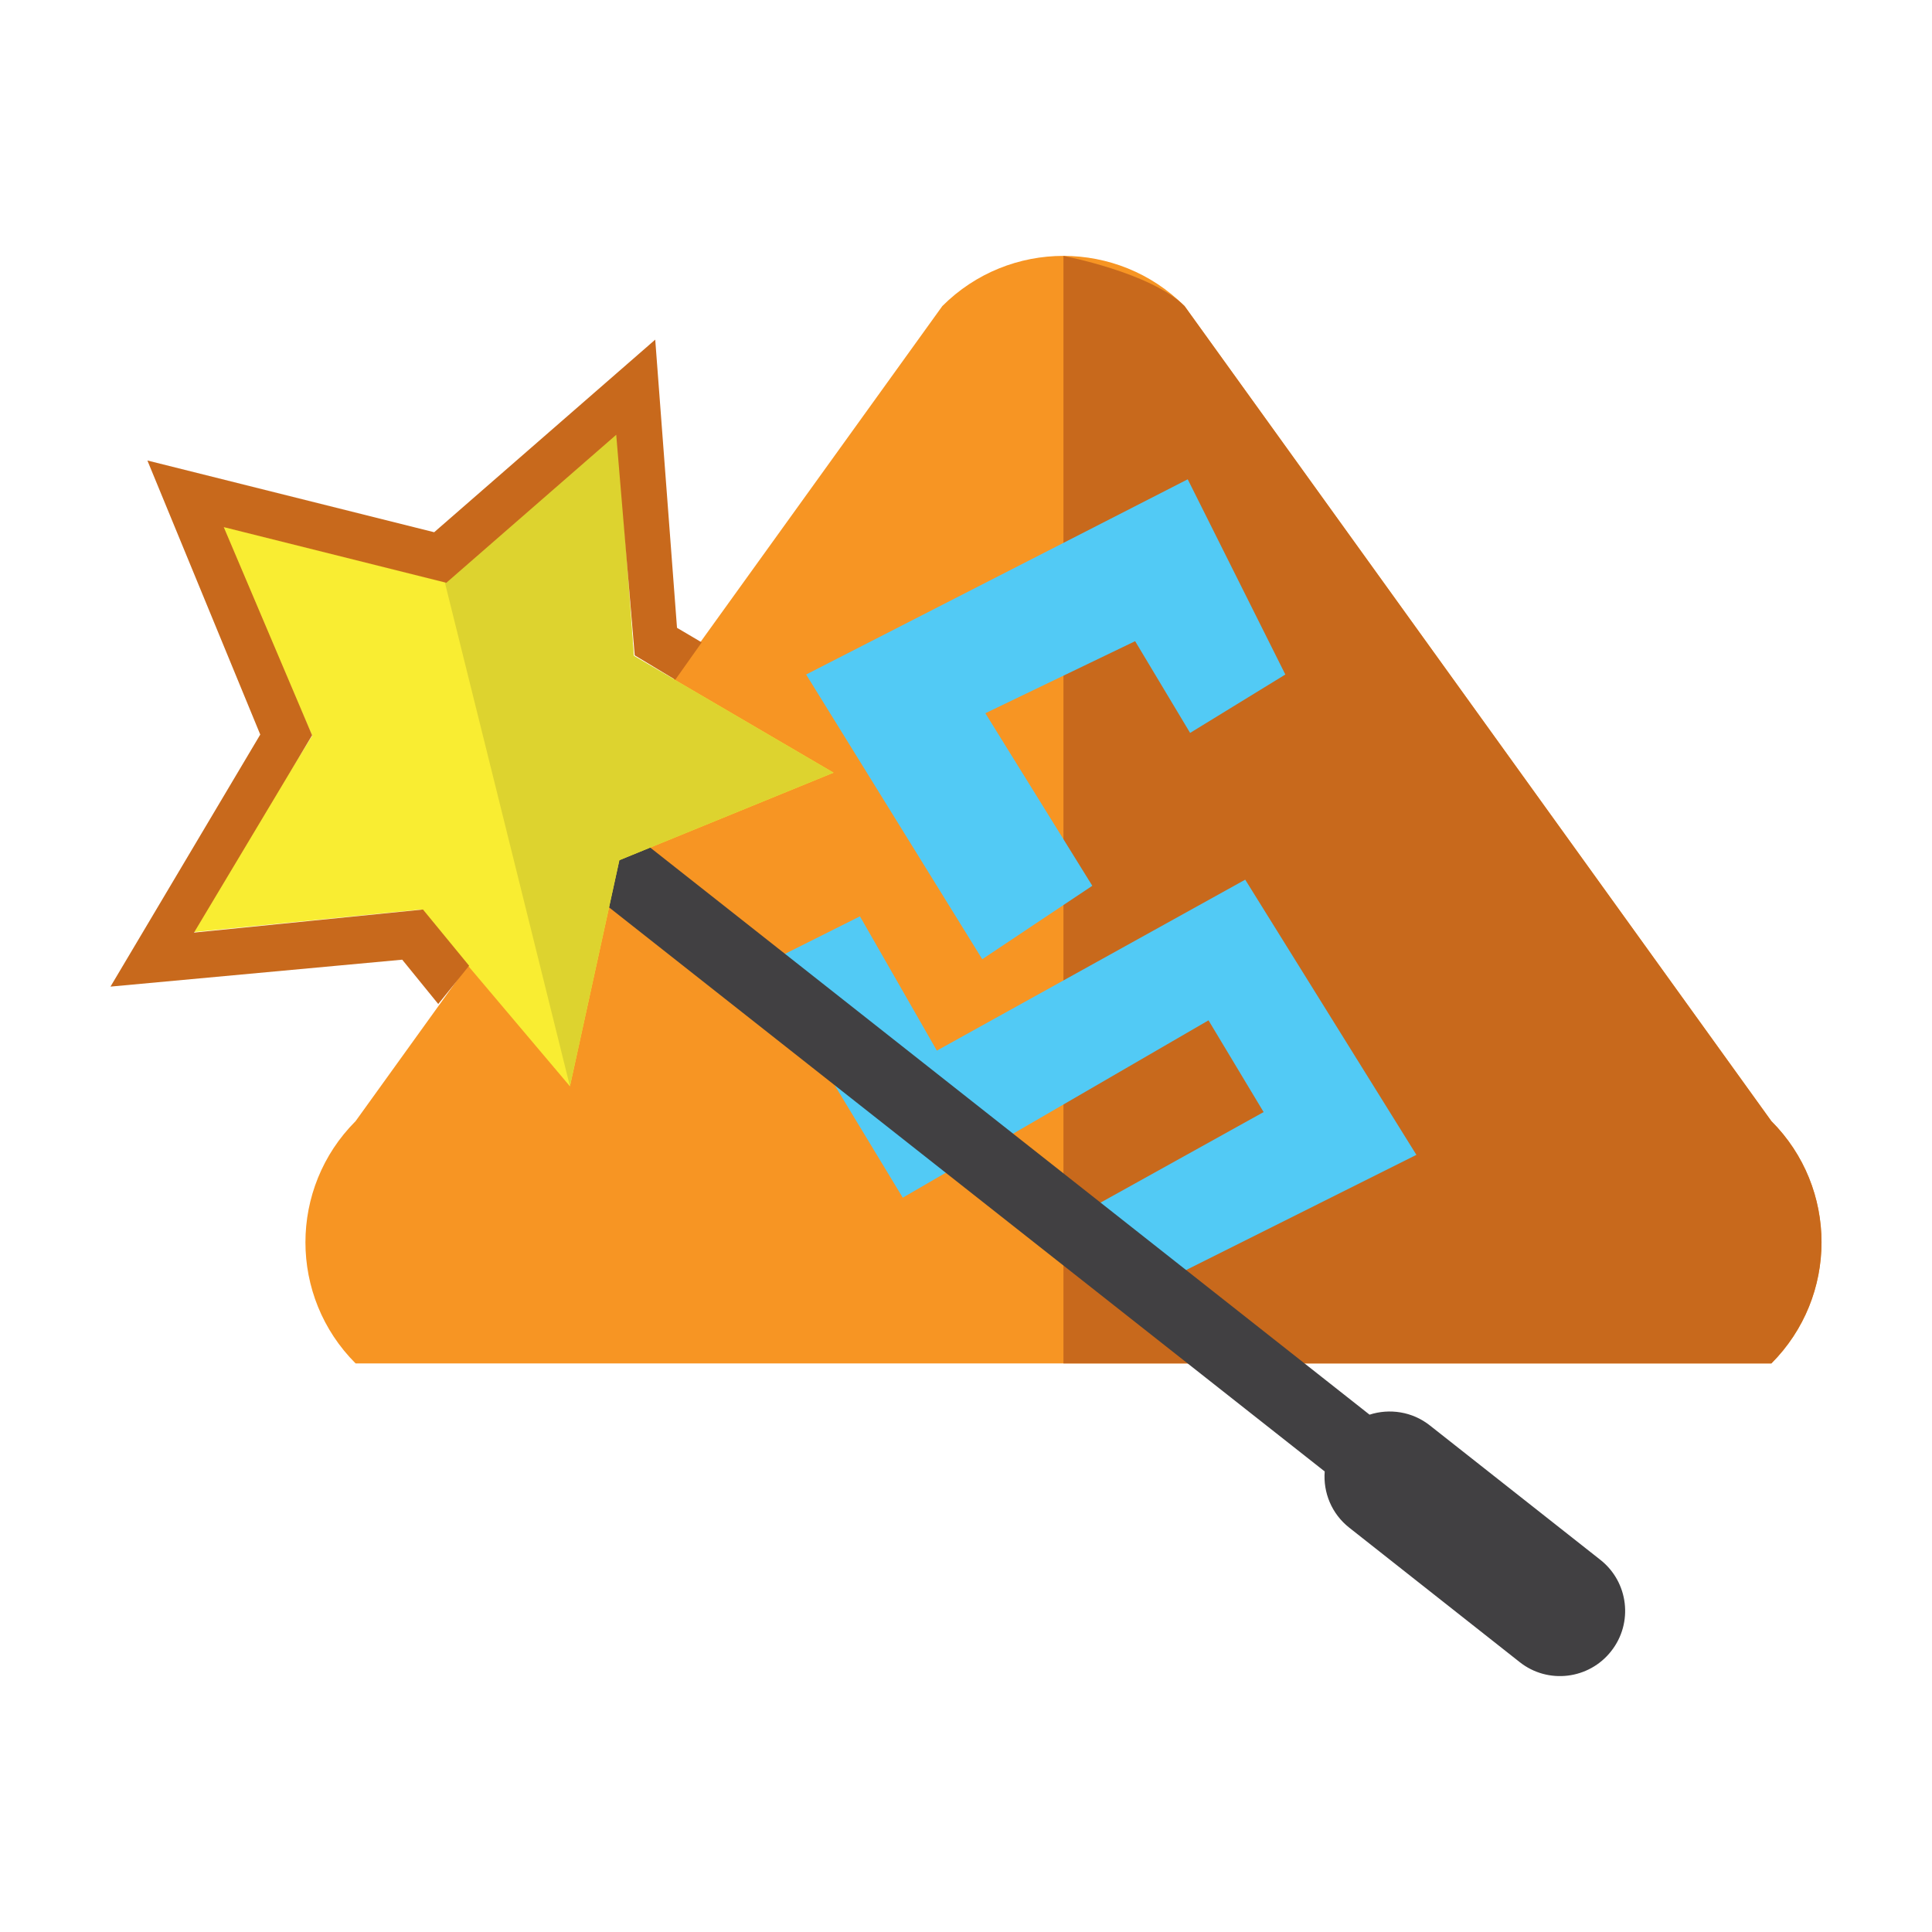 <?xml version="1.0" encoding="utf-8"?>
	<svg version="1.1"
	 xmlns="http://www.w3.org/2000/svg" xmlns:xlink="http://www.w3.org/1999/xlink"
	 x="0px" y="0px" width="48px" height="48px" viewBox="0 0 48 48">
<defs>
</defs>
<path fill="#F79523" d="M8.835,33.874c-1.662-1.662-1.662-4.356,0-6.02l14.577-20.25c1.662-1.662,4.355-1.662,6.018,0l14.579,20.25
	c1.662,1.663,1.661,4.357,0,6.02H8.835z"/>
<path fill="#C8691C" d="M26.421,6.358c0,0,2.179,0.415,3.009,1.246l14.579,20.25c1.662,1.663,1.661,4.357,0,6.02H26.421V6.358z"/>
<polygon fill="#52CAF5" points="31.934,16.758 29.509,11.908 20.028,16.758 24.404,23.831 27.138,22.007 24.481,17.72 28.202,15.93 
	29.568,18.209 "/>
<polygon fill="#52CAF5" points="21.365,22.766 23.276,26.102 30.937,21.855 35.19,28.692 28.506,32.035 27.29,29.908 31.394,27.629 
	30.025,25.35 22.429,29.756 18.934,23.983 "/>
<path fill="#414042" d="M39.761,38.754l-4.236-3.339c-0.436-0.346-1.003-0.428-1.499-0.268L13.062,18.62
	c-0.391-0.307-0.955-0.241-1.262,0.15c-0.309,0.39-0.241,0.955,0.147,1.263l20.965,16.525c-0.041,0.521,0.17,1.05,0.609,1.396
	l4.236,3.341c0.7,0.554,1.72,0.431,2.271-0.271C40.583,40.323,40.461,39.306,39.761,38.754"/>
<polygon fill="#F9ED32" points="15.326,10.561 15.747,16.294 20.709,19.197 15.388,21.371 14.16,26.989 10.449,22.597 4.728,23.166 
	7.756,18.28 5.446,13.014 11.031,14.384 "/>
<polygon fill="#DDD32F" points="15.326,10.561 15.747,16.294 20.709,19.197 15.388,21.371 14.16,26.989 11.031,14.384 "/>
<polygon fill="#C8691C" points="10.888,24.944 9.993,23.843 2.745,24.512 6.466,18.25 3.662,11.441 10.787,13.223 16.279,8.438 
	16.82,15.598 17.434,15.96 16.777,16.888 15.769,16.282 15.31,10.802 11.089,14.479 5.559,13.096 7.754,18.268 4.82,23.17 
	10.509,22.597 11.655,23.993 "/>
</svg>
